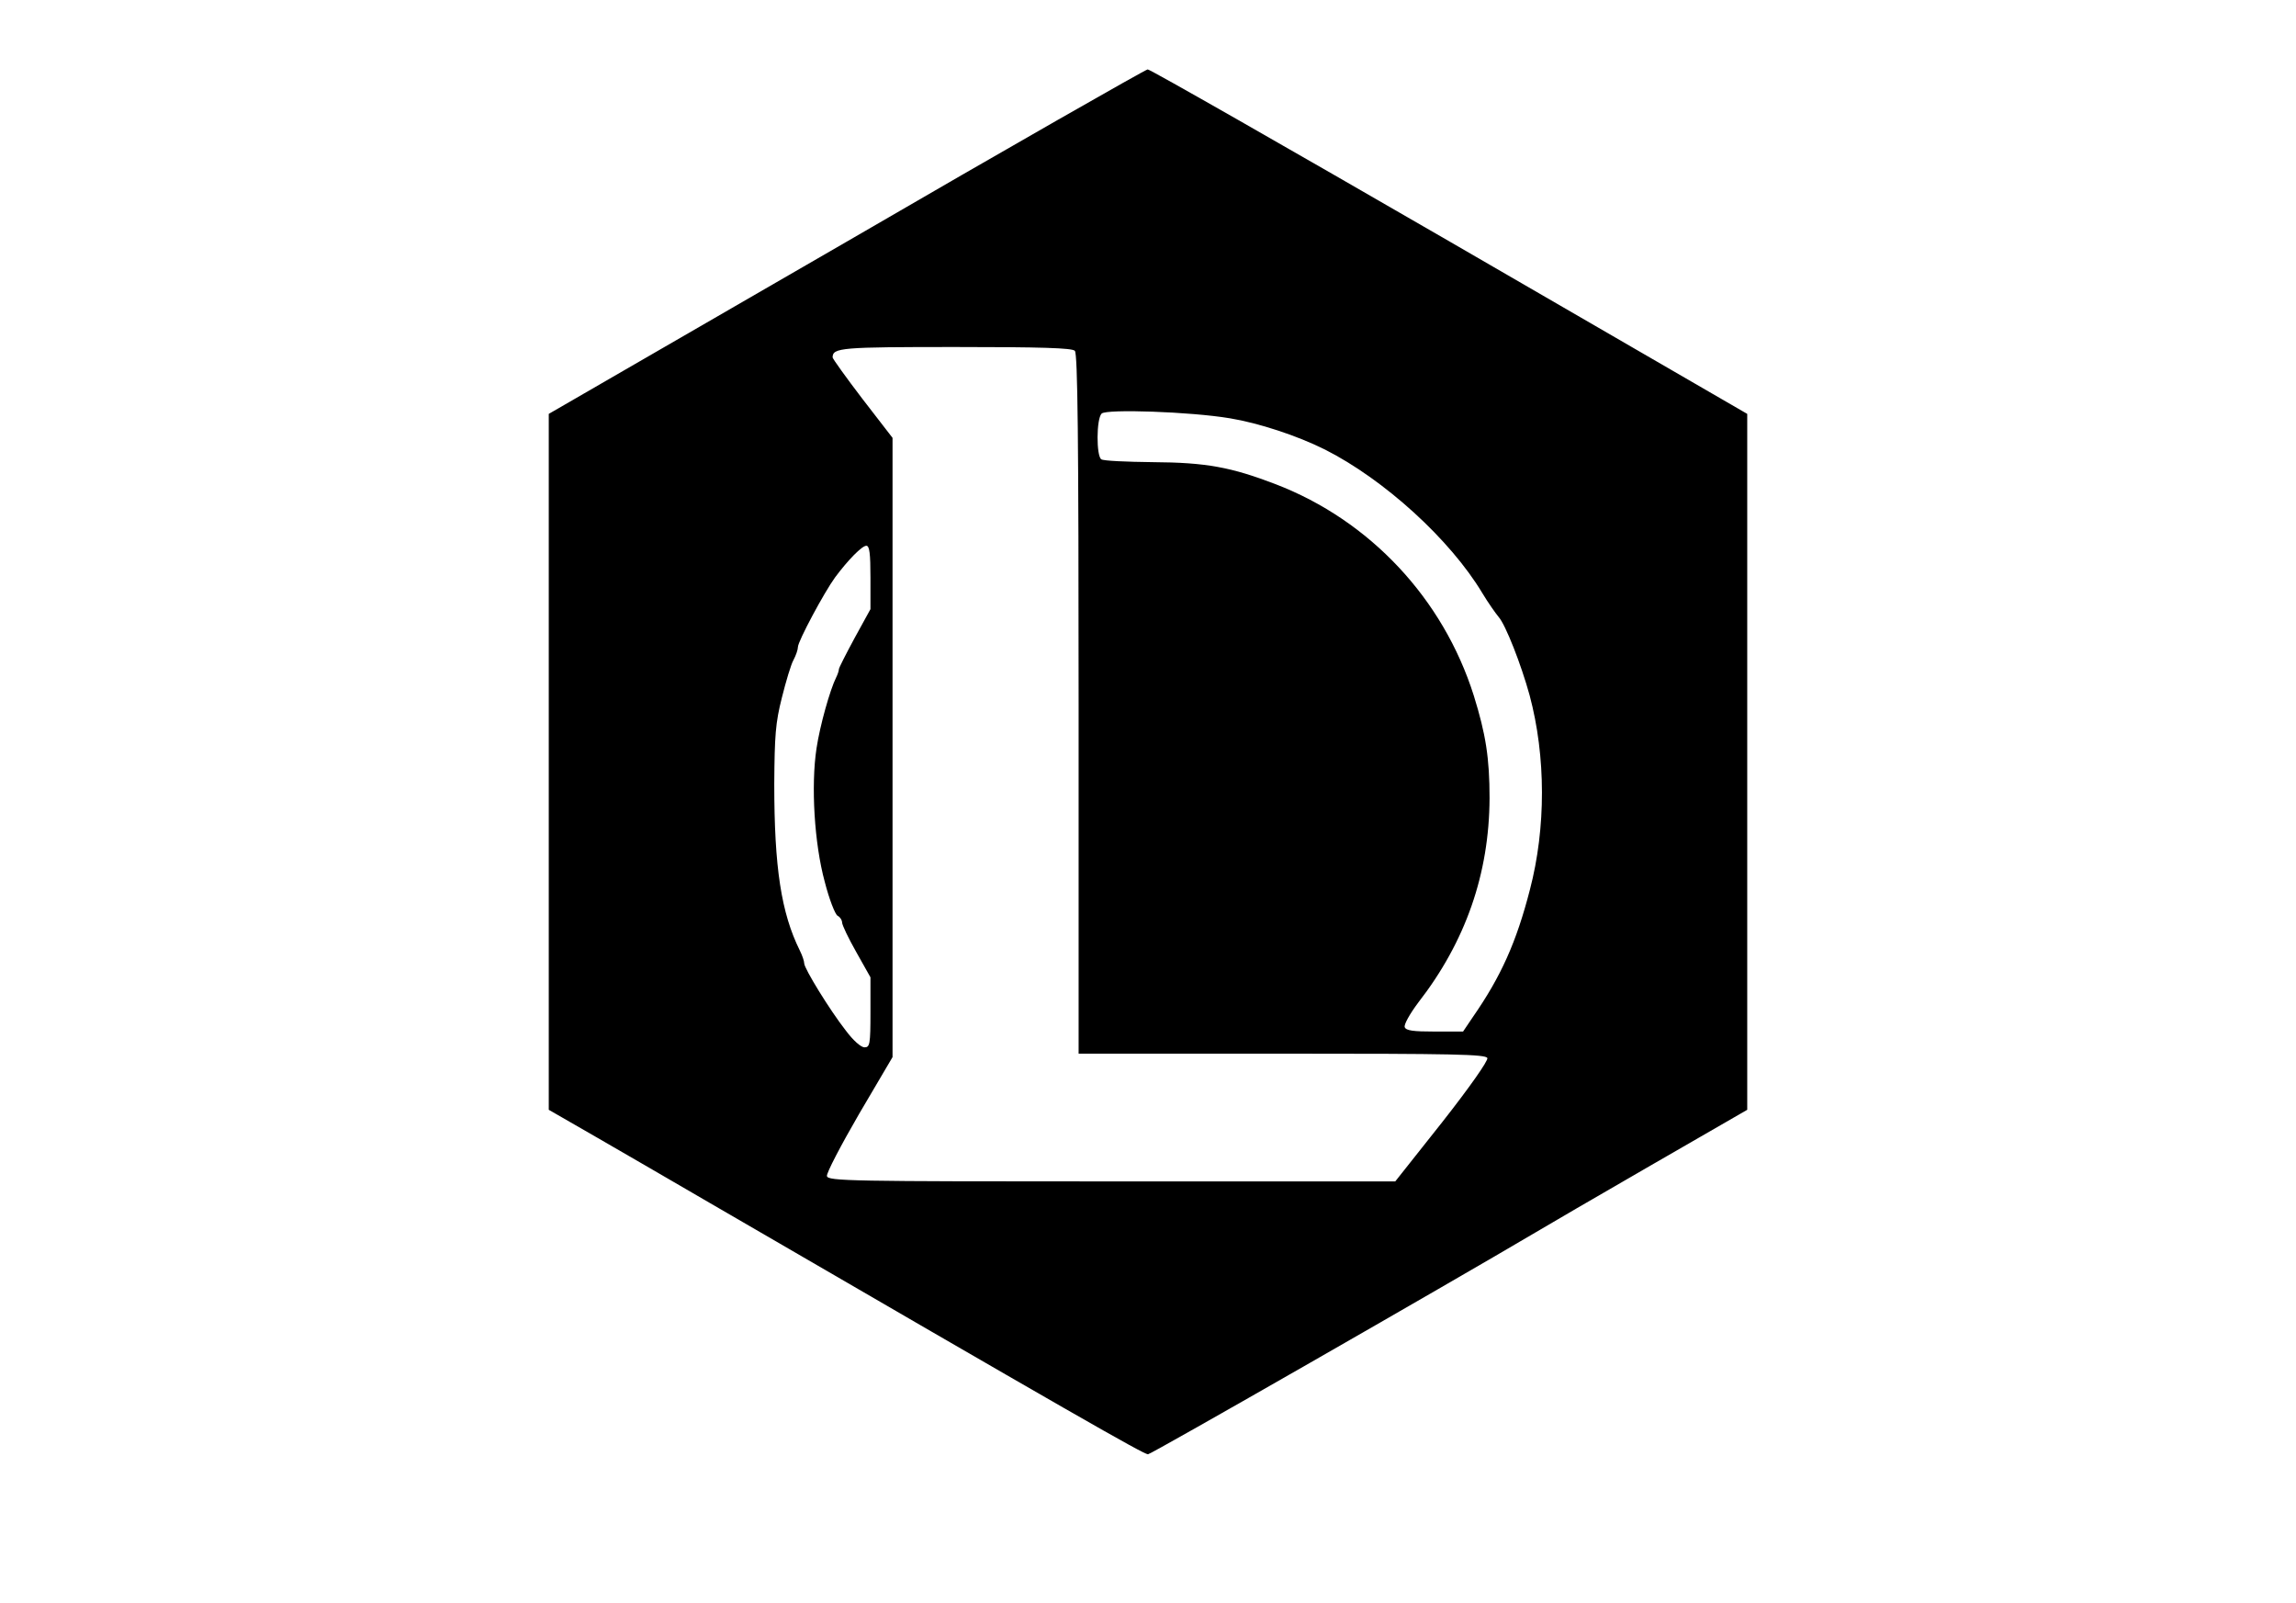 <?xml version="1.0" standalone="no"?>
<!DOCTYPE svg PUBLIC "-//W3C//DTD SVG 20010904//EN"
 "http://www.w3.org/TR/2001/REC-SVG-20010904/DTD/svg10.dtd">
<svg version="1.0" xmlns="http://www.w3.org/2000/svg"
 width="728pt" height="508pt" viewBox="0 0 728 508"
 preserveAspectRatio="xMidYMid meet">
<g transform="translate(0,508) scale(0.1,-0.1)"
fill="#000000" stroke="none">
<path d="M2683 4313 l-943 -545 0 -1103 0 -1103 153 -88 c83 -48 244 -141 357
-207 1152 -669 1376 -797 1390 -797 10 0 949 538 1230 704 30 18 193 113 363
211 l307 177 0 1103 0 1103 -943 546 c-519 300 -950 546 -958 546 -8 -1 -438
-246 -956 -547z m725 -345 c9 -9 12 -272 12 -1120 l0 -1108 645 0 c546 0 646
-2 651 -14 3 -8 -55 -91 -143 -203 l-149 -188 -899 0 c-831 0 -900 1 -903 17
-2 9 44 97 102 197 l106 180 0 981 0 982 -95 123 c-52 68 -95 128 -95 132 0
31 27 33 390 33 271 0 369 -3 378 -12z m492 -214 c91 -15 213 -55 301 -99 188
-95 397 -285 499 -455 18 -30 42 -64 52 -76 22 -25 71 -150 98 -248 52 -194
52 -421 1 -616 -43 -167 -92 -276 -181 -404 l-31 -46 -90 0 c-68 0 -91 3 -95
14 -3 8 16 42 43 78 150 193 225 408 226 648 0 127 -12 203 -50 325 -97 307
-329 555 -628 670 -141 54 -220 69 -390 70 -83 1 -156 4 -163 9 -16 10 -16
128 1 145 15 15 282 6 407 -15z m-1140 -505 l0 -100 -50 -91 c-27 -50 -50 -95
-50 -99 0 -5 -4 -17 -9 -27 -19 -38 -51 -151 -62 -224 -18 -118 -7 -302 26
-423 14 -55 33 -104 41 -108 8 -4 14 -14 14 -21 0 -8 20 -50 45 -94 l45 -80 0
-111 c0 -102 -2 -111 -19 -111 -11 0 -36 22 -59 53 -51 65 -132 197 -132 213
0 7 -6 25 -14 41 -59 119 -81 263 -81 528 1 154 4 194 24 273 13 52 29 106 37
120 8 15 14 33 14 41 0 18 83 173 118 221 41 55 85 100 99 100 10 0 13 -25 13
-101z"/>
</g>
</svg>
